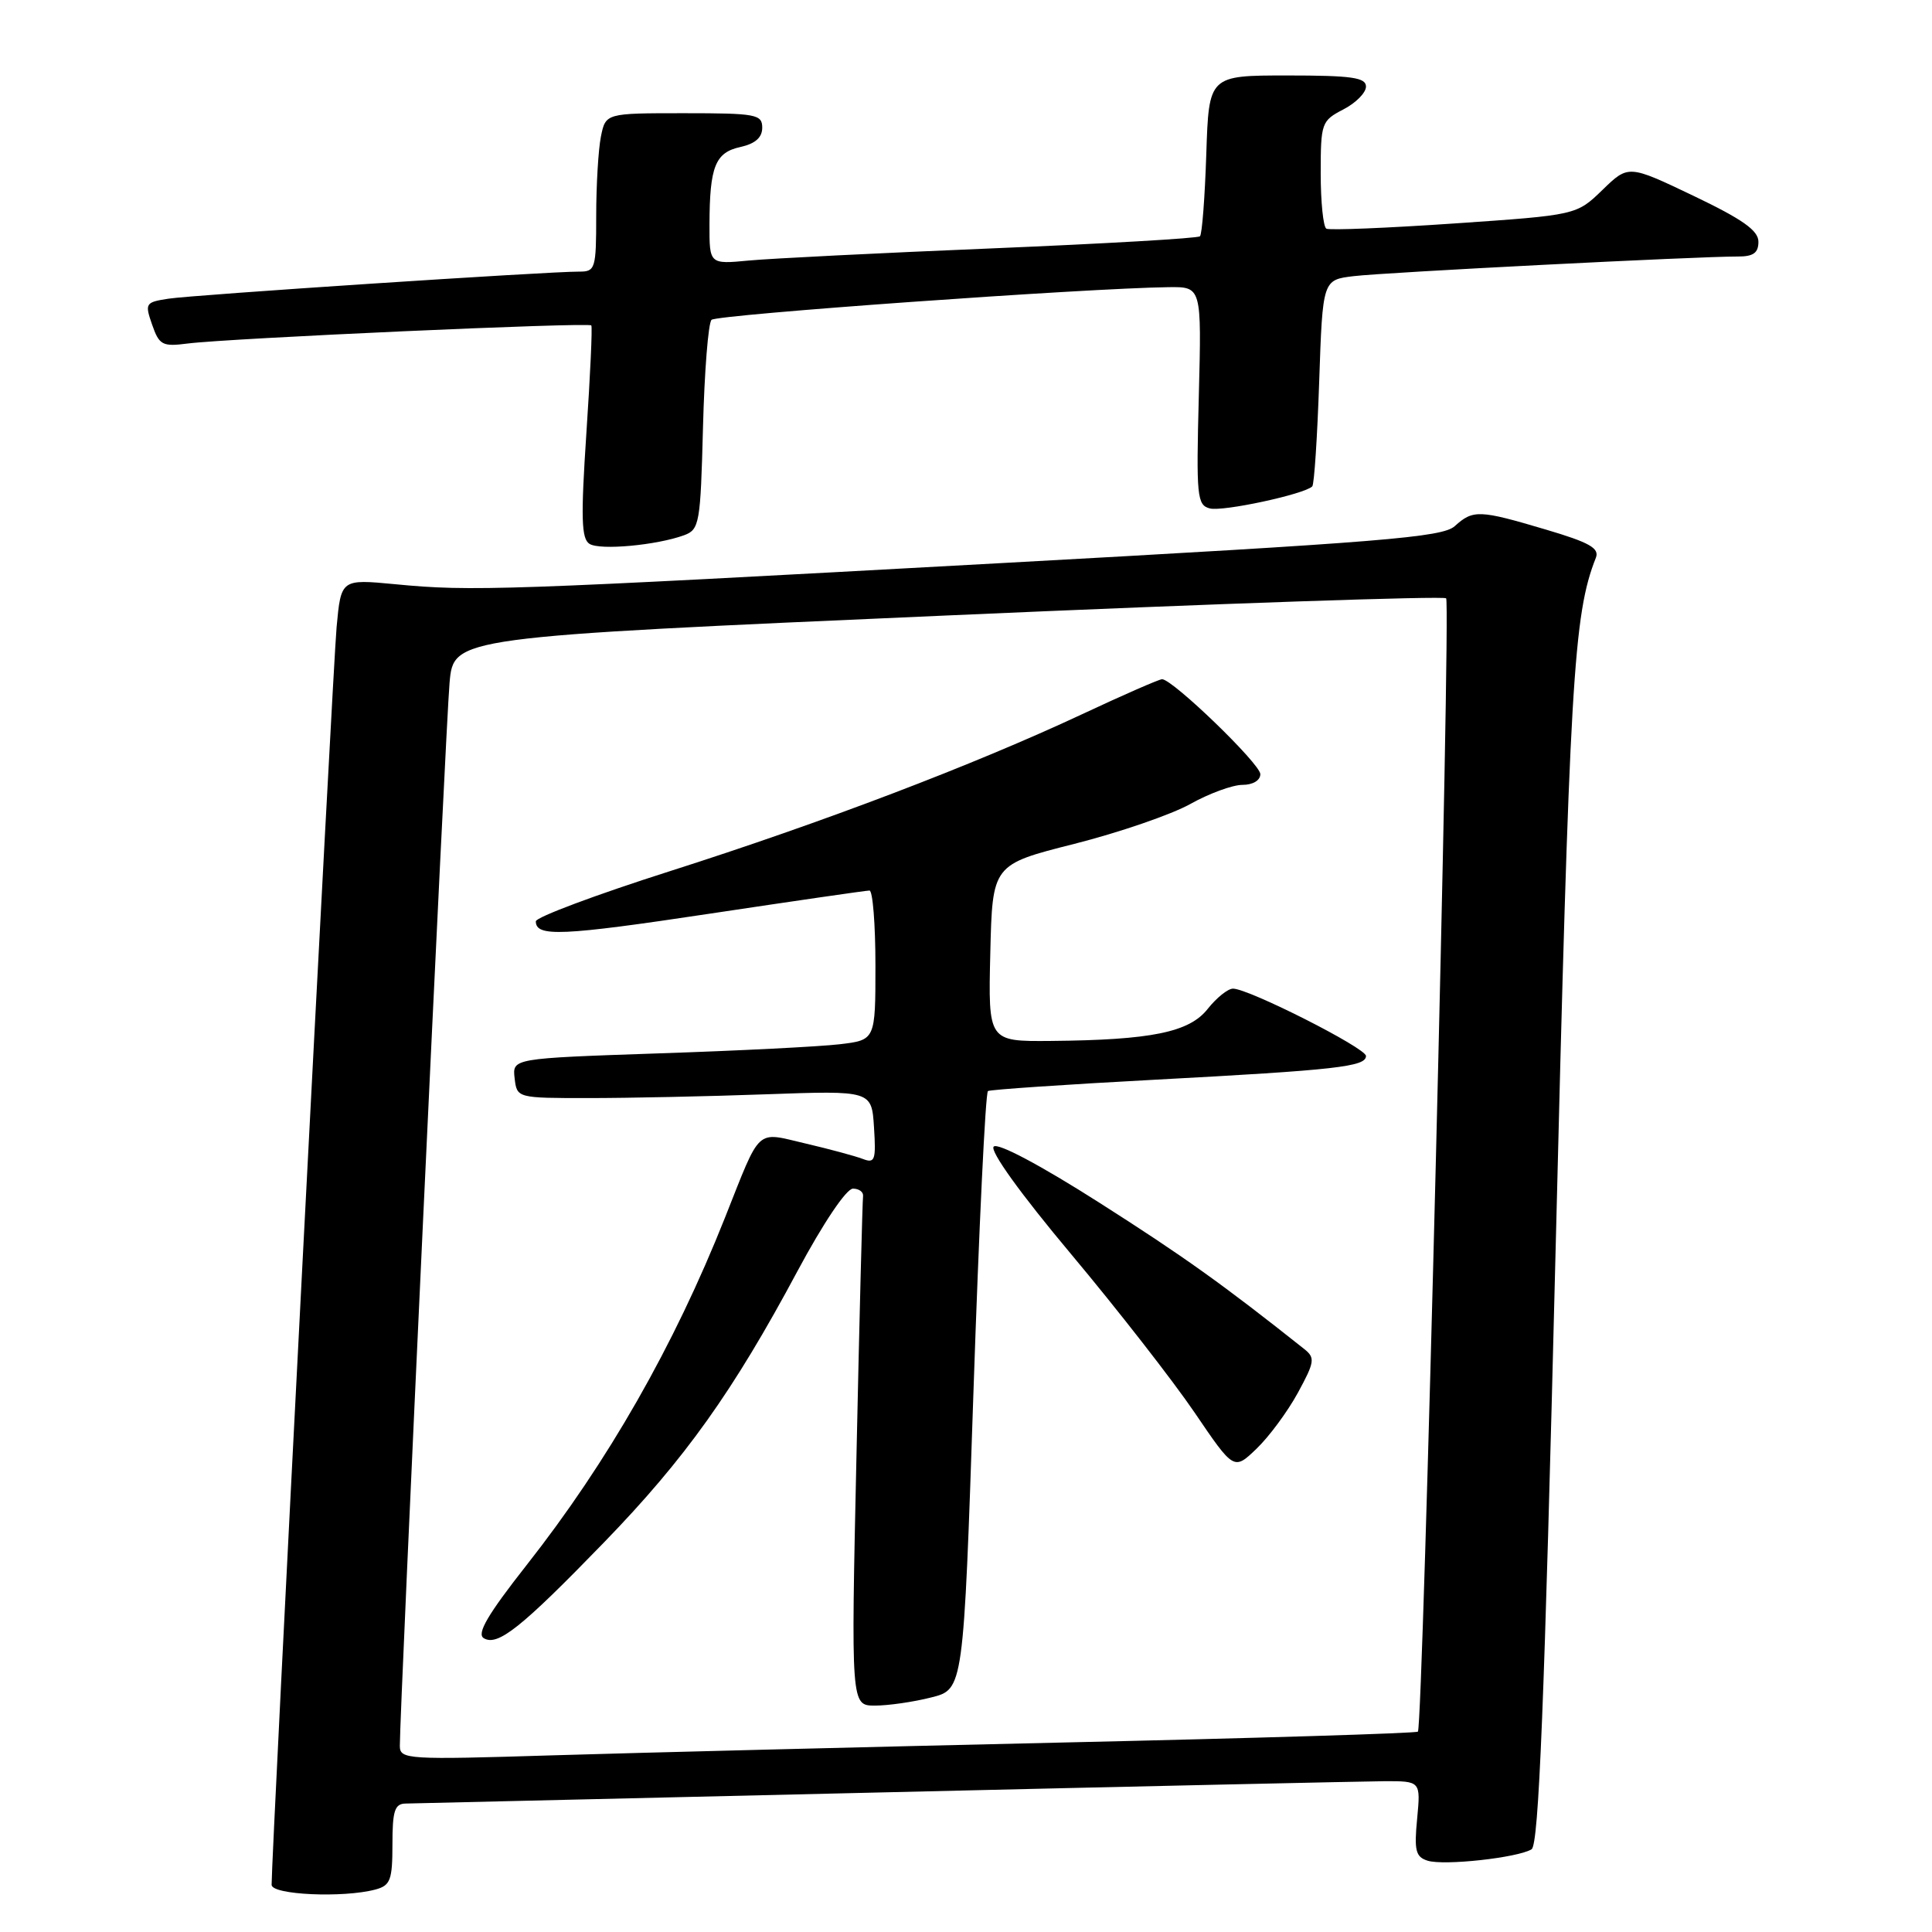 <?xml version="1.0" encoding="UTF-8" standalone="no"?>
<!DOCTYPE svg PUBLIC "-//W3C//DTD SVG 1.1//EN" "http://www.w3.org/Graphics/SVG/1.1/DTD/svg11.dtd" >
<svg xmlns="http://www.w3.org/2000/svg" xmlns:xlink="http://www.w3.org/1999/xlink" version="1.1" viewBox="0 0 256 256">
 <g >
 <path fill="currentColor"
d=" M 49.75 250.37 C 51.73 249.84 52.00 249.12 52.00 244.38 C 52.00 239.93 52.30 239.00 53.75 238.98 C 54.71 238.96 83.17 238.30 117.00 237.50 C 150.82 236.70 180.69 236.04 183.38 236.02 C 188.25 236.00 188.25 236.00 187.78 240.98 C 187.37 245.20 187.58 246.05 189.16 246.55 C 191.33 247.24 201.12 246.16 202.94 245.04 C 203.90 244.45 204.64 225.76 206.12 165.88 C 207.98 90.15 208.48 81.44 211.46 73.91 C 211.96 72.64 210.62 71.88 204.80 70.16 C 196.01 67.55 195.19 67.52 192.77 69.71 C 191.13 71.20 183.24 71.84 132.19 74.64 C 66.65 78.24 62.47 78.39 52.34 77.41 C 45.19 76.73 45.19 76.73 44.60 83.11 C 44.10 88.50 35.96 246.06 35.99 249.75 C 36.00 251.08 45.49 251.51 49.75 250.37 Z  M 90.65 70.92 C 92.68 70.17 92.82 69.37 93.15 56.64 C 93.34 49.23 93.85 42.81 94.28 42.38 C 94.98 41.69 143.89 38.19 154.86 38.05 C 159.22 38.00 159.22 38.00 158.85 52.45 C 158.50 65.80 158.61 66.93 160.31 67.37 C 162.02 67.82 172.84 65.49 173.88 64.45 C 174.14 64.20 174.55 57.93 174.80 50.54 C 175.26 37.08 175.26 37.08 179.38 36.59 C 183.50 36.09 225.07 33.97 230.25 33.99 C 232.32 34.00 233.00 33.52 233.00 32.03 C 233.00 30.54 230.90 29.06 224.38 25.94 C 215.77 21.83 215.77 21.83 212.33 25.17 C 208.89 28.50 208.89 28.50 192.69 29.61 C 183.79 30.22 176.16 30.53 175.75 30.30 C 175.34 30.07 175.00 26.77 175.00 22.97 C 175.00 16.29 175.11 16.00 178.00 14.50 C 179.65 13.65 181.00 12.29 181.00 11.47 C 181.00 10.27 179.10 10.00 170.59 10.00 C 160.18 10.00 160.18 10.00 159.84 20.42 C 159.65 26.15 159.28 31.05 159.00 31.31 C 158.72 31.58 146.35 32.29 131.50 32.91 C 116.65 33.52 102.14 34.25 99.25 34.52 C 94.00 35.02 94.00 35.02 94.01 29.76 C 94.03 22.06 94.77 20.21 98.10 19.48 C 100.07 19.04 101.00 18.23 101.00 16.92 C 101.00 15.15 100.19 15.00 90.62 15.00 C 80.25 15.00 80.25 15.00 79.62 18.12 C 79.28 19.84 79.00 24.57 79.00 28.62 C 79.00 35.61 78.88 36.00 76.75 35.99 C 72.68 35.97 25.57 39.07 22.31 39.58 C 19.26 40.05 19.17 40.19 20.16 43.03 C 21.10 45.73 21.52 45.95 24.85 45.52 C 30.32 44.82 78.03 42.68 78.35 43.12 C 78.51 43.33 78.21 49.74 77.70 57.37 C 76.95 68.64 77.03 71.40 78.12 72.07 C 79.53 72.94 87.01 72.25 90.65 70.92 Z  M 52.98 231.36 C 52.95 226.98 59.07 95.94 59.57 90.46 C 60.11 84.42 60.11 84.42 125.56 81.55 C 161.55 79.96 191.28 78.95 191.62 79.28 C 192.26 79.93 188.56 228.77 187.88 229.45 C 187.67 229.67 166.34 230.32 140.49 230.90 C 114.65 231.49 84.39 232.25 73.25 232.59 C 53.95 233.19 53.00 233.13 52.98 231.36 Z  M 123.39 224.92 C 127.67 223.85 127.67 223.85 128.99 184.38 C 129.72 162.68 130.58 144.76 130.91 144.57 C 131.23 144.38 141.18 143.70 153.00 143.07 C 177.12 141.78 181.00 141.34 181.00 139.92 C 181.00 138.87 165.46 131.00 163.38 131.00 C 162.70 131.00 161.20 132.21 160.03 133.68 C 157.60 136.78 152.57 137.81 139.22 137.93 C 130.94 138.00 130.94 138.00 131.22 126.28 C 131.50 114.56 131.50 114.56 142.34 111.82 C 148.30 110.31 155.22 107.93 157.71 106.54 C 160.21 105.14 163.32 104.00 164.63 104.00 C 166.01 104.00 167.00 103.41 167.00 102.58 C 167.00 101.22 155.38 90.00 153.98 90.00 C 153.60 90.00 148.84 92.08 143.40 94.63 C 128.99 101.37 108.98 108.99 88.75 115.44 C 78.99 118.55 71.00 121.54 71.00 122.08 C 71.00 124.17 74.43 124.02 94.09 121.06 C 105.27 119.38 114.78 118.00 115.21 118.00 C 115.64 118.00 116.00 122.46 116.00 127.91 C 116.00 137.81 116.00 137.81 111.25 138.37 C 108.64 138.68 97.81 139.23 87.19 139.58 C 67.89 140.24 67.89 140.24 68.19 142.87 C 68.50 145.50 68.50 145.50 78.00 145.50 C 83.22 145.50 93.80 145.28 101.50 145.00 C 115.50 144.50 115.50 144.50 115.81 149.38 C 116.09 153.74 115.93 154.19 114.31 153.56 C 113.31 153.18 109.91 152.26 106.74 151.52 C 100.06 149.96 100.89 149.20 96.07 161.33 C 89.31 178.35 80.55 193.69 69.78 207.38 C 64.65 213.90 63.14 216.47 64.09 217.06 C 65.93 218.19 69.05 215.71 80.05 204.36 C 90.78 193.29 97.13 184.39 105.68 168.41 C 109.09 162.05 112.15 157.50 113.02 157.50 C 113.83 157.50 114.43 157.95 114.36 158.50 C 114.28 159.05 113.88 174.46 113.49 192.75 C 112.76 226.00 112.76 226.00 115.94 226.00 C 117.68 226.00 121.04 225.52 123.39 224.92 Z  M 171.97 184.56 C 174.20 180.47 174.28 179.92 172.84 178.77 C 162.04 170.19 156.83 166.47 145.68 159.37 C 137.83 154.37 132.21 151.39 131.67 151.93 C 131.12 152.48 135.23 158.19 141.92 166.17 C 148.06 173.50 155.42 182.95 158.29 187.17 C 163.50 194.84 163.50 194.84 166.50 191.96 C 168.15 190.38 170.61 187.05 171.97 184.56 Z "/>
</g>
</svg>